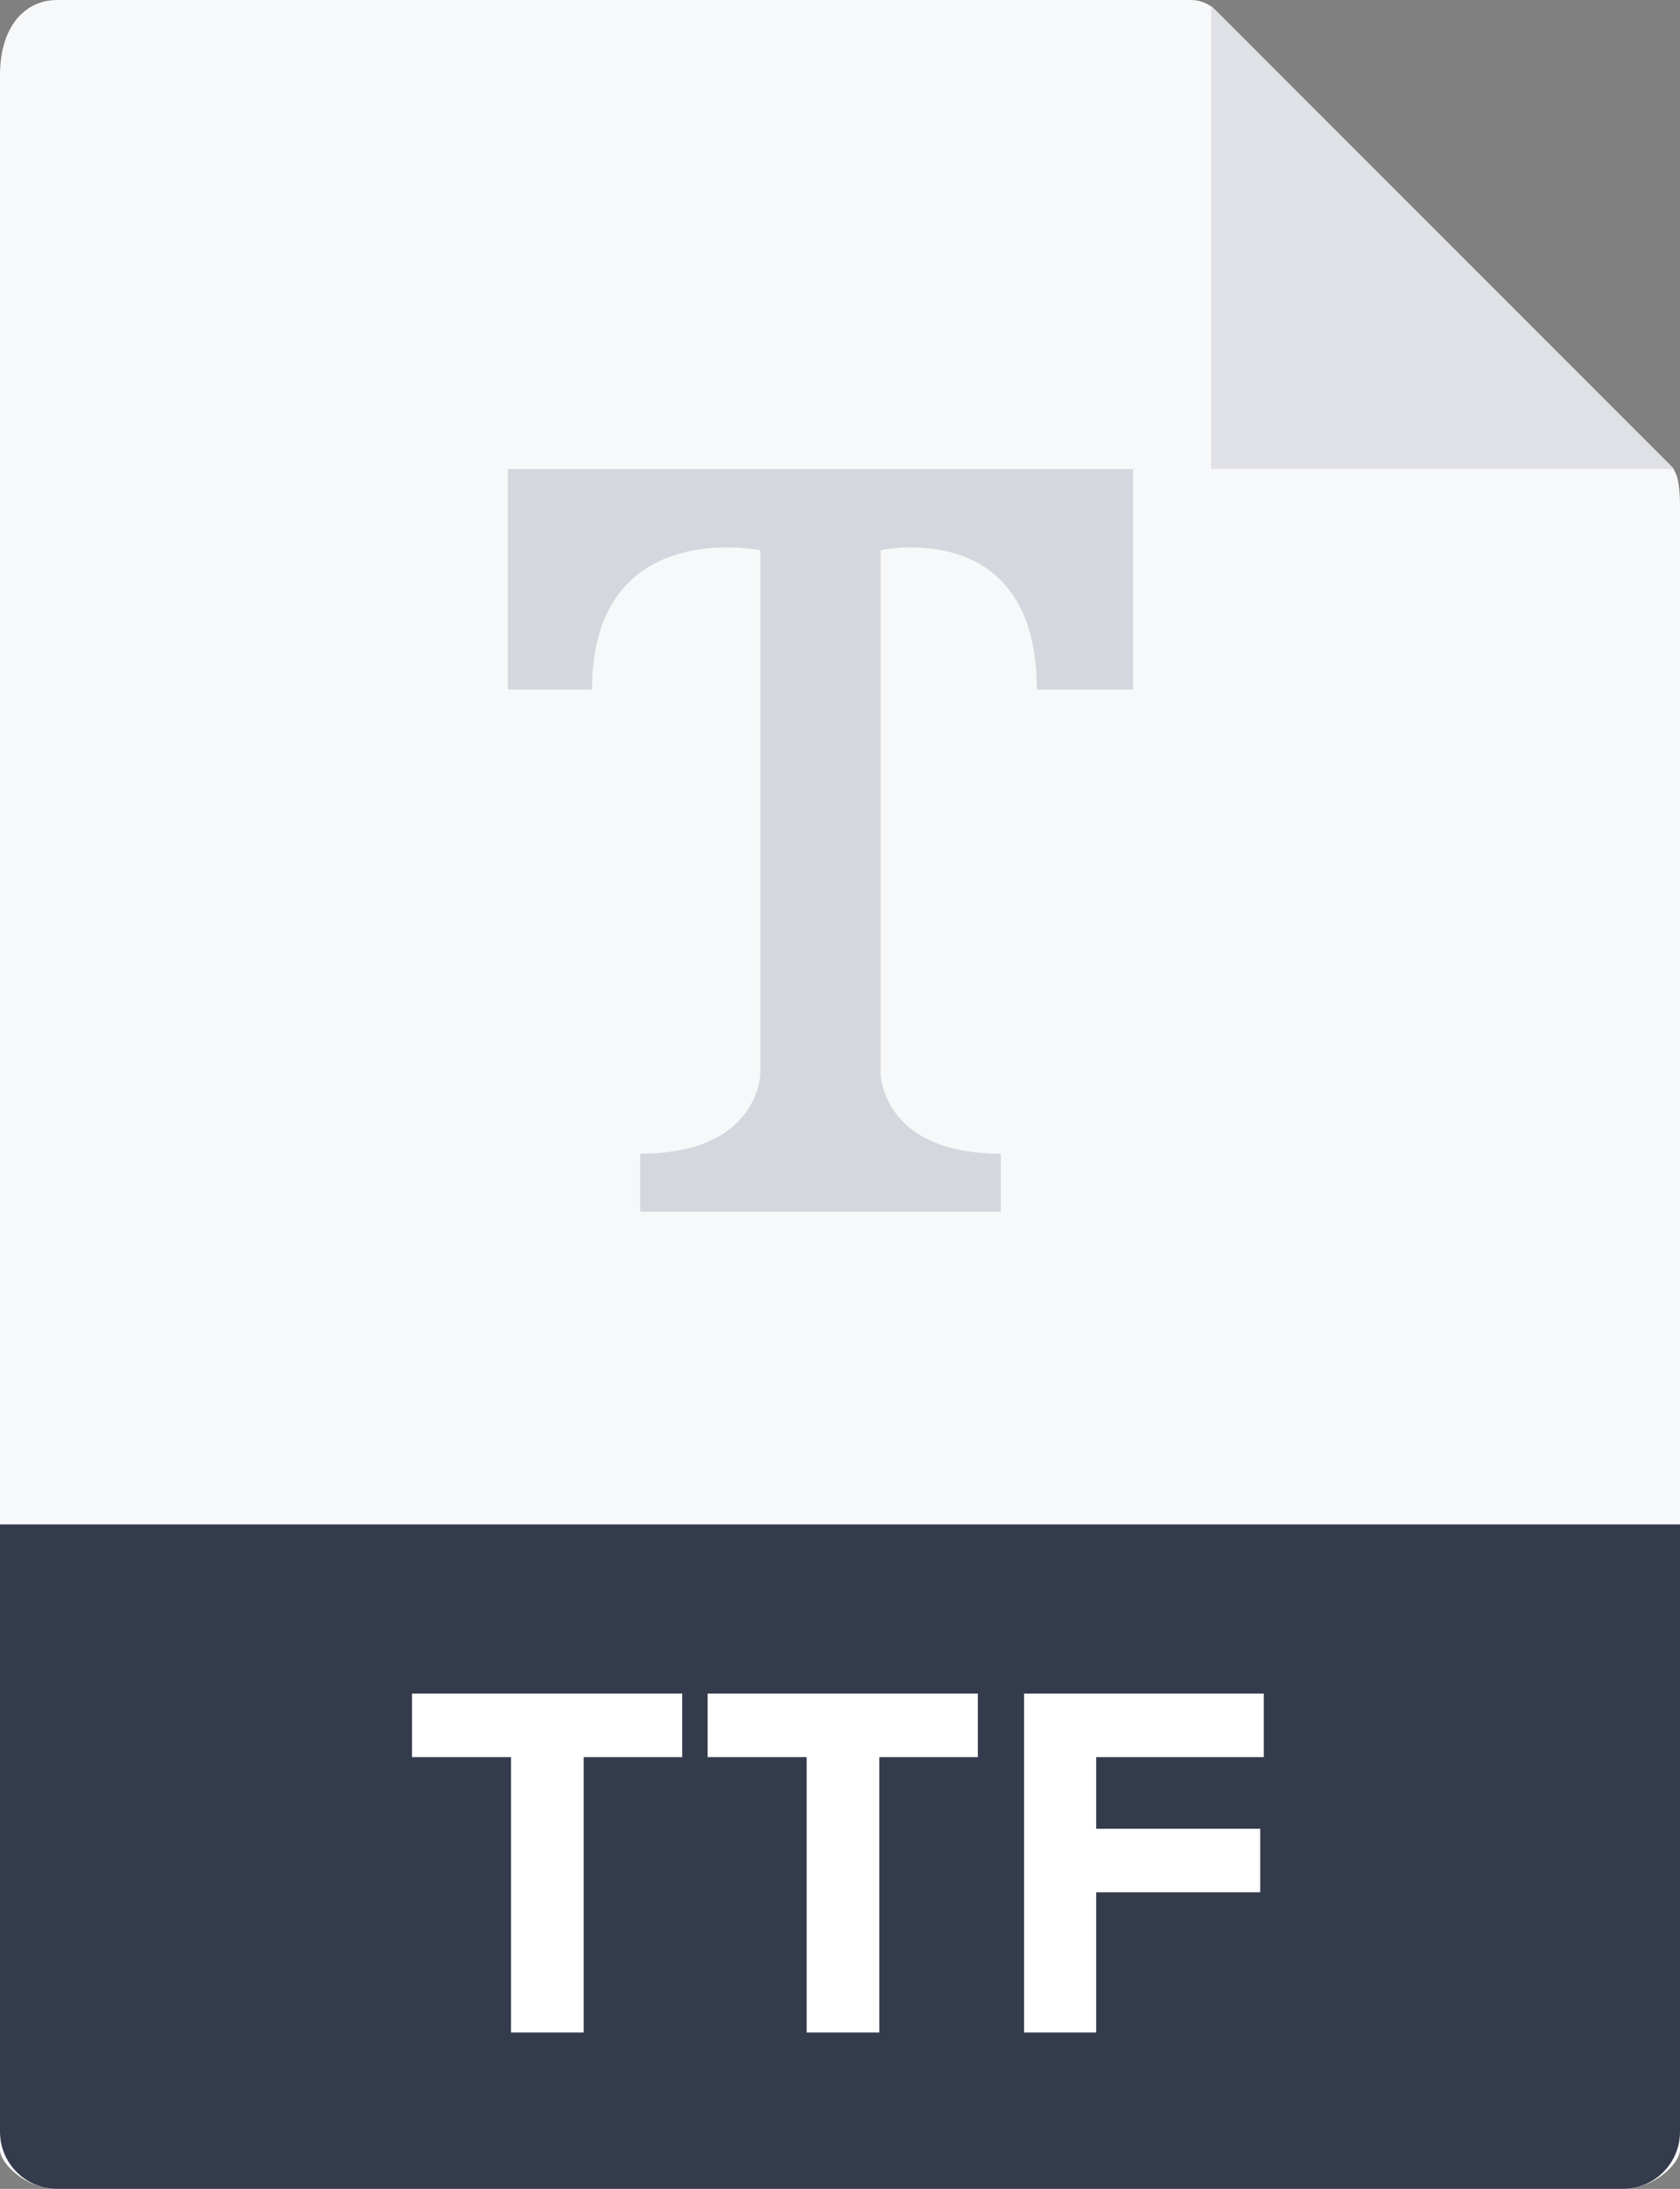 <svg width="43" height="56" viewBox="0 0 43 56" fill="none" xmlns="http://www.w3.org/2000/svg">
<rect x="0" y="0" width="43" height="56" fill="#808080" stroke="none"/>
<path d="M30.485 0H1.463C0.655 0 0 0.655 0 1.926V55C0 55.345 0.655 56 1.463 56H41.537C42.345 56 43 55.345 43 55V12.978C43 12.282 42.907 12.058 42.743 11.893L31.107 0.257C30.942 0.093 30.718 0 30.485 0Z" fill="#F7F8F9"/>
<path d="M31 0.151V12H42.849L31 0.151Z" fill="#E0E1E6"/>
<path d="M41.537 56H1.463C0.655 56 0 55.345 0 54.537V39H43V54.537C43 55.345 42.345 56 41.537 56Z" fill="#343B4C"/>
<path d="M14.939 52H13.08V44.954H10.545V43.329H17.461V44.954H14.939V52Z" fill="white"/>
<path d="M22.506 52H20.647V44.954H18.112V43.329H25.028V44.954H22.506V52Z" fill="white"/>
<path d="M28.057 52H26.211V43.329H32.347V44.954H28.057V46.787H32.256V48.412H28.057V52Z" fill="white"/>
<path d="M29 12H13V17.641H15.154C15.154 13.188 19.462 14.078 19.462 14.078V27.438C19.462 27.438 19.462 29.516 16.385 29.516V31H25.615V29.516C22.538 29.516 22.538 27.438 22.538 27.438V14.078C22.538 14.078 26.538 13.188 26.538 17.641H29V12Z" fill="#D5D7DE"/>
</svg>
